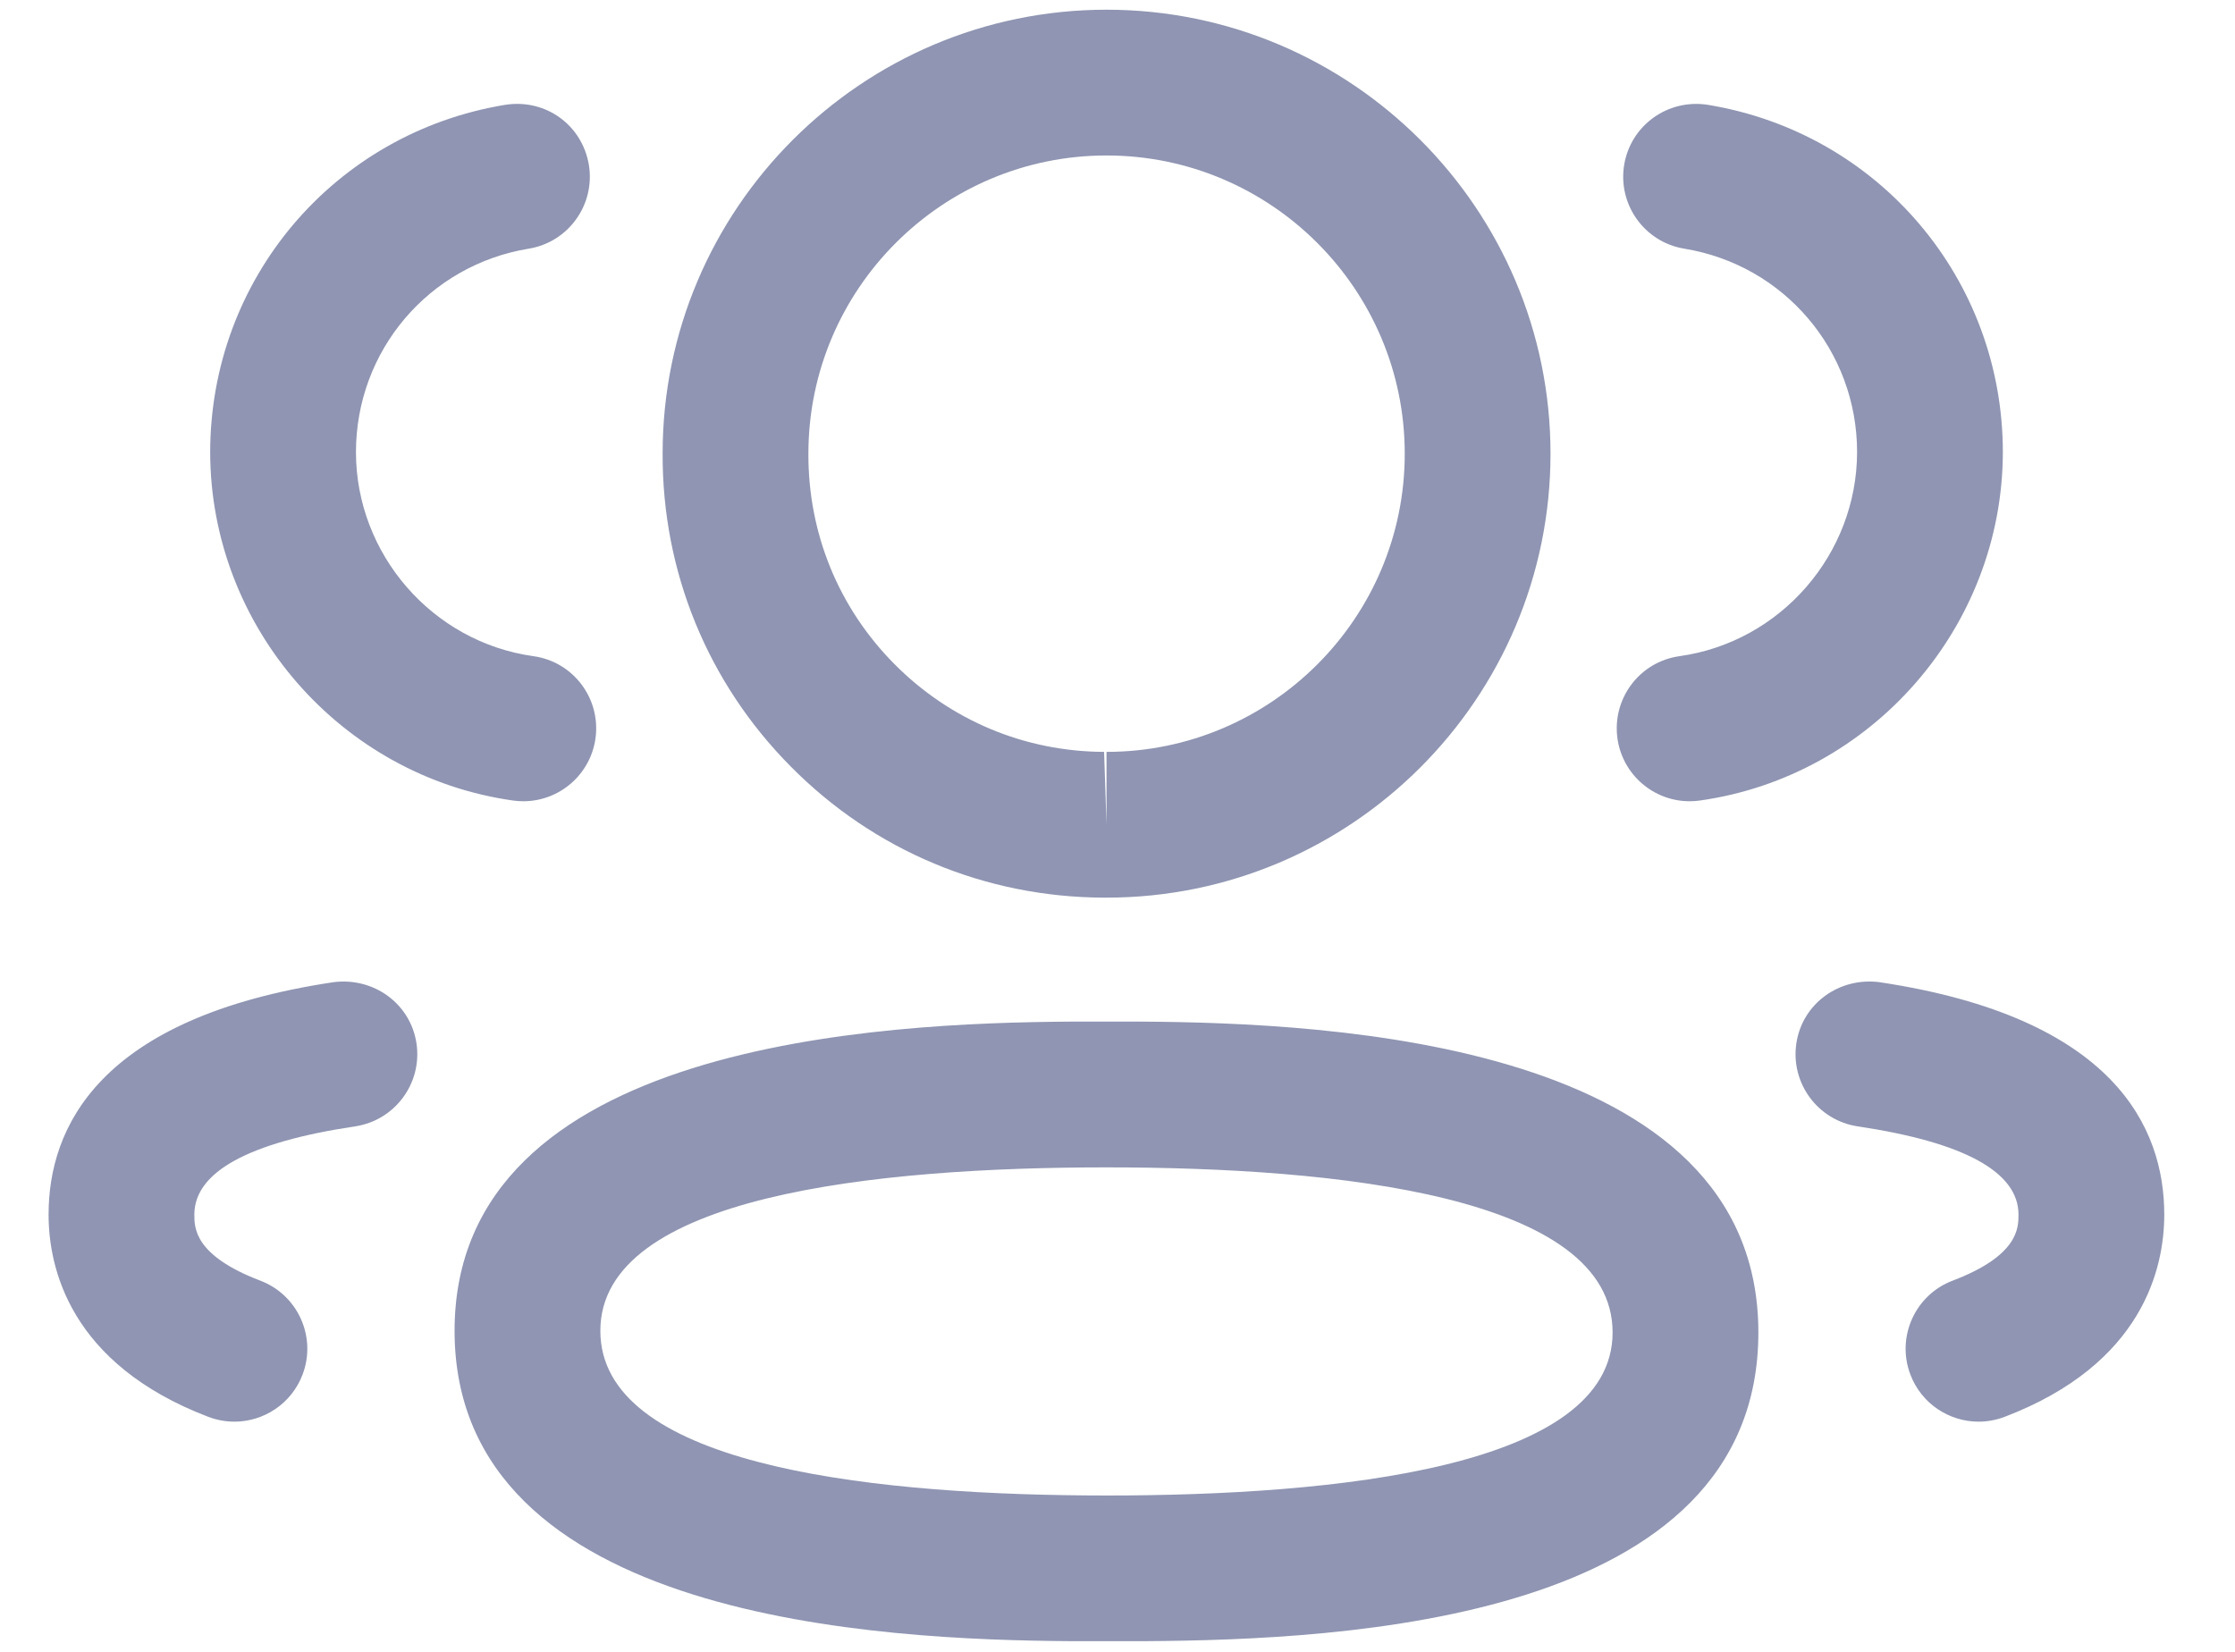 <svg width="23" height="17" viewBox="0 0 23 17" fill="none" xmlns="http://www.w3.org/2000/svg">
<path fill-rule="evenodd" clip-rule="evenodd" d="M11.387 10.514L11.5 10.514L11.752 10.514C13.683 10.527 18.095 10.722 18.095 13.713C18.095 16.683 13.836 16.877 11.782 16.89L11.021 16.89C9.09 16.877 4.678 16.682 4.678 13.696C4.678 10.721 9.09 10.527 11.021 10.514L11.274 10.514C11.313 10.514 11.351 10.514 11.387 10.514ZM11.387 12.014C9.011 12.014 6.178 12.306 6.178 13.696C6.178 15.054 8.842 15.372 11.169 15.39L11.387 15.391C13.763 15.391 16.595 15.1 16.595 13.713C16.595 12.309 13.763 12.014 11.387 12.014ZM19.34 10.108C21.763 10.471 22.272 11.609 22.272 12.5C22.272 13.044 22.058 14.037 20.628 14.582C20.54 14.615 20.45 14.631 20.361 14.631C20.059 14.631 19.774 14.447 19.66 14.148C19.512 13.761 19.707 13.327 20.094 13.18C20.772 12.922 20.772 12.637 20.772 12.5C20.772 12.062 20.215 11.756 19.117 11.592C18.708 11.53 18.425 11.149 18.486 10.738C18.547 10.328 18.927 10.055 19.34 10.108ZM4.286 10.738C4.347 11.149 4.064 11.53 3.655 11.592C2.557 11.756 2 12.062 2 12.5C2 12.637 2 12.921 2.679 13.18C3.066 13.327 3.261 13.761 3.113 14.148C2.999 14.447 2.714 14.631 2.412 14.631C2.323 14.631 2.233 14.615 2.145 14.582C0.714 14.036 0.5 13.043 0.5 12.5C0.5 11.61 1.009 10.471 3.433 10.108C3.846 10.056 4.224 10.328 4.286 10.738ZM11.387 0.1C13.907 0.1 15.956 2.15 15.956 4.669C15.956 7.188 13.907 9.238 11.387 9.238H11.36C10.14 9.234 8.997 8.756 8.141 7.892C7.283 7.029 6.814 5.883 6.819 4.666C6.819 2.15 8.868 0.1 11.387 0.1ZM11.387 1.6C9.695 1.6 8.319 2.977 8.319 4.669C8.316 5.489 8.63 6.256 9.205 6.835C9.78 7.414 10.546 7.735 11.362 7.738L11.387 8.488V7.738C13.079 7.738 14.456 6.362 14.456 4.669C14.456 2.977 13.079 1.6 11.387 1.6ZM17.576 1.079C19.334 1.368 20.611 2.872 20.611 4.655C20.607 6.45 19.266 7.99 17.491 8.239C17.456 8.244 17.421 8.246 17.387 8.246C17.019 8.246 16.698 7.975 16.645 7.6C16.588 7.189 16.873 6.81 17.284 6.753C18.324 6.607 19.109 5.705 19.111 4.653C19.111 3.61 18.363 2.728 17.332 2.559C16.924 2.492 16.647 2.106 16.714 1.697C16.782 1.288 17.165 1.014 17.576 1.079ZM6.06 1.697C6.127 2.106 5.85 2.492 5.442 2.559C4.411 2.728 3.663 3.61 3.663 4.655C3.665 5.705 4.45 6.608 5.489 6.753C5.9 6.81 6.185 7.189 6.128 7.6C6.075 7.975 5.754 8.246 5.386 8.246C5.352 8.246 5.317 8.244 5.282 8.239C3.507 7.99 2.167 6.45 2.163 4.657C2.163 2.872 3.44 1.368 5.198 1.079C5.619 1.013 5.992 1.29 6.06 1.697Z" fill="#8F95B2"/>
</svg>
